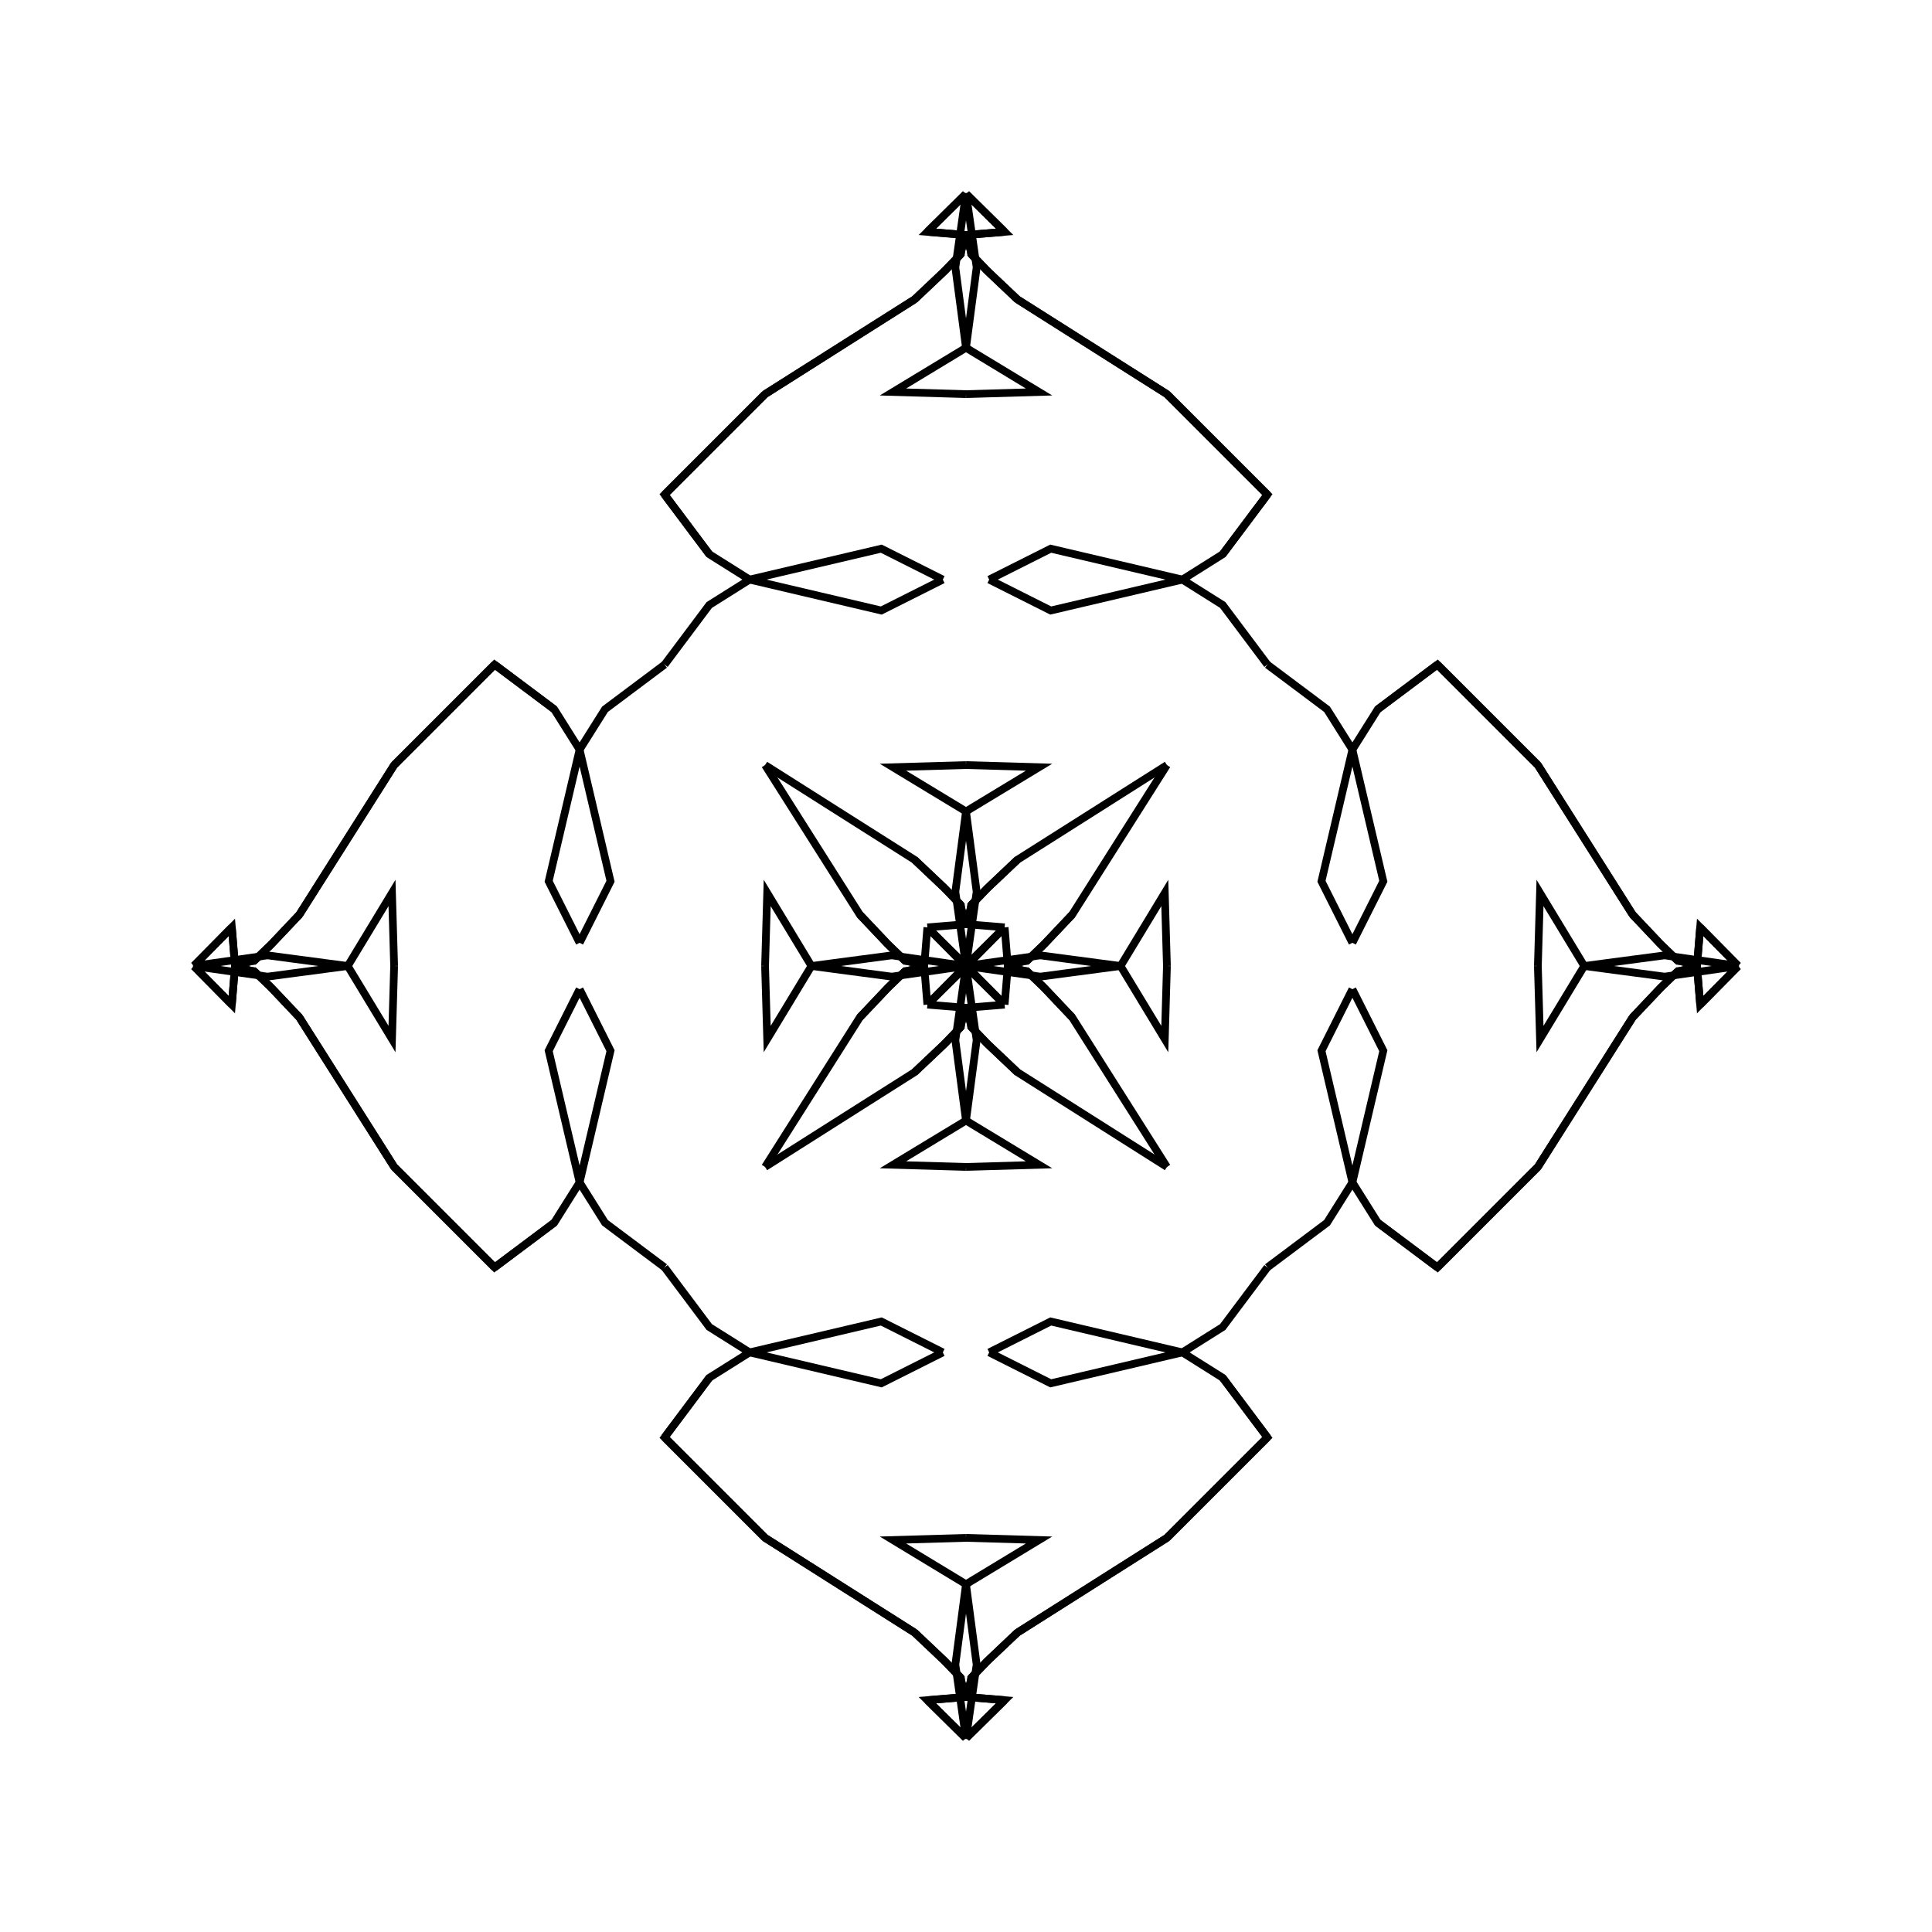 <?xml version="1.0" encoding="UTF-8"?>
<svg xmlns="http://www.w3.org/2000/svg" xmlns:xlink="http://www.w3.org/1999/xlink"
     width="250" height="250" viewBox="-125.0 -125.0 250 250">
<defs>
</defs>
<path d="M0.0,-0.0 L9.603,-1.378 L20.0,-0.0" fill-opacity="0" stroke="black" stroke-width="1" />
<path d="M0.0,-0.0 L9.603,1.378 L20.0,-0.0" fill-opacity="0" stroke="black" stroke-width="1" />
<path d="M20.0,-0.0 L25.724,-9.452 L26.0,-0.0" fill-opacity="0" stroke="black" stroke-width="1" />
<path d="M20.0,-0.0 L25.724,9.452 L26.0,-0.0" fill-opacity="0" stroke="black" stroke-width="1" />
<path d="M39.0,61.0 L26.0,74.0 L6.642,86.264" fill-opacity="0" stroke="black" stroke-width="1" />
<path d="M39.0,-61.0 L26.0,-74.0 L6.642,-86.264" fill-opacity="0" stroke="black" stroke-width="1" />
<path d="M50.0,-3.0 L45.999,-10.963 L50.0,-28.0" fill-opacity="0" stroke="black" stroke-width="1" />
<path d="M50.0,3.0 L45.999,10.963 L50.0,28.0" fill-opacity="0" stroke="black" stroke-width="1" />
<path d="M50.0,-28.0 L46.716,-33.219 L39.0,-39.0" fill-opacity="0" stroke="black" stroke-width="1" />
<path d="M50.0,28.0 L46.716,33.219 L39.0,39.0" fill-opacity="0" stroke="black" stroke-width="1" />
<path d="M33.219,53.284 L39.0,61.0 L26.0,74.0" fill-opacity="0" stroke="black" stroke-width="1" />
<path d="M33.219,-53.284 L39.0,-61.0 L26.0,-74.0" fill-opacity="0" stroke="black" stroke-width="1" />
<path d="M26.0,-26.0 L13.736,-6.642 L10.082,-2.782" fill-opacity="0" stroke="black" stroke-width="1" />
<path d="M26.0,26.0 L13.736,6.642 L10.082,2.782" fill-opacity="0" stroke="black" stroke-width="1" />
<path d="M13.736,-6.642 L10.082,-2.782 L7.884,-0.668" fill-opacity="0" stroke="black" stroke-width="1" />
<path d="M13.736,6.642 L10.082,2.782 L7.884,0.668" fill-opacity="0" stroke="black" stroke-width="1" />
<path d="M10.082,-2.782 L7.884,-0.668 L7.688,-0.666" fill-opacity="0" stroke="black" stroke-width="1" />
<path d="M10.082,2.782 L7.884,0.668 L7.688,0.666" fill-opacity="0" stroke="black" stroke-width="1" />
<path d="M7.884,-0.668 L7.688,-0.666 L5.403,-0.088" fill-opacity="0" stroke="black" stroke-width="1" />
<path d="M7.884,0.668 L7.688,0.666 L5.403,0.088" fill-opacity="0" stroke="black" stroke-width="1" />
<path d="M7.688,-0.666 L5.403,-0.088 L5.0,-5.0" fill-opacity="0" stroke="black" stroke-width="1" />
<path d="M7.688,0.666 L5.403,0.088 L5.0,5.0" fill-opacity="0" stroke="black" stroke-width="1" />
<path d="M0.088,94.597 L5.0,95.0 L0.043,99.894" fill-opacity="0" stroke="black" stroke-width="1" />
<path d="M0.088,-94.597 L5.0,-95.0 L0.043,-99.894" fill-opacity="0" stroke="black" stroke-width="1" />
<path d="M5.0,-5.0 L0.106,-0.043 L0.0,-0.0" fill-opacity="0" stroke="black" stroke-width="1" />
<path d="M5.0,5.0 L0.106,0.043 L0.0,-0.0" fill-opacity="0" stroke="black" stroke-width="1" />
<path d="M0.0,-0.0 L-9.603,-1.378 L-20.0,-0.0" fill-opacity="0" stroke="black" stroke-width="1" />
<path d="M0.0,-0.0 L-9.603,1.378 L-20.0,-0.0" fill-opacity="0" stroke="black" stroke-width="1" />
<path d="M-20.0,-0.0 L-25.724,-9.452 L-26.0,-0.0" fill-opacity="0" stroke="black" stroke-width="1" />
<path d="M-20.0,-0.0 L-25.724,9.452 L-26.0,-0.0" fill-opacity="0" stroke="black" stroke-width="1" />
<path d="M-39.0,61.0 L-26.0,74.0 L-6.642,86.264" fill-opacity="0" stroke="black" stroke-width="1" />
<path d="M-39.0,-61.0 L-26.0,-74.0 L-6.642,-86.264" fill-opacity="0" stroke="black" stroke-width="1" />
<path d="M-50.0,-3.0 L-45.999,-10.963 L-50.0,-28.0" fill-opacity="0" stroke="black" stroke-width="1" />
<path d="M-50.0,3.0 L-45.999,10.963 L-50.0,28.0" fill-opacity="0" stroke="black" stroke-width="1" />
<path d="M-50.0,-28.0 L-46.716,-33.219 L-39.0,-39.0" fill-opacity="0" stroke="black" stroke-width="1" />
<path d="M-50.0,28.0 L-46.716,33.219 L-39.0,39.0" fill-opacity="0" stroke="black" stroke-width="1" />
<path d="M-33.219,53.284 L-39.0,61.0 L-26.0,74.0" fill-opacity="0" stroke="black" stroke-width="1" />
<path d="M-33.219,-53.284 L-39.0,-61.0 L-26.0,-74.0" fill-opacity="0" stroke="black" stroke-width="1" />
<path d="M-26.0,-26.0 L-13.736,-6.642 L-10.082,-2.782" fill-opacity="0" stroke="black" stroke-width="1" />
<path d="M-26.0,26.0 L-13.736,6.642 L-10.082,2.782" fill-opacity="0" stroke="black" stroke-width="1" />
<path d="M-13.736,-6.642 L-10.082,-2.782 L-7.884,-0.668" fill-opacity="0" stroke="black" stroke-width="1" />
<path d="M-13.736,6.642 L-10.082,2.782 L-7.884,0.668" fill-opacity="0" stroke="black" stroke-width="1" />
<path d="M-10.082,-2.782 L-7.884,-0.668 L-7.688,-0.666" fill-opacity="0" stroke="black" stroke-width="1" />
<path d="M-10.082,2.782 L-7.884,0.668 L-7.688,0.666" fill-opacity="0" stroke="black" stroke-width="1" />
<path d="M-7.884,-0.668 L-7.688,-0.666 L-5.403,-0.088" fill-opacity="0" stroke="black" stroke-width="1" />
<path d="M-7.884,0.668 L-7.688,0.666 L-5.403,0.088" fill-opacity="0" stroke="black" stroke-width="1" />
<path d="M-7.688,-0.666 L-5.403,-0.088 L-5.0,-5.0" fill-opacity="0" stroke="black" stroke-width="1" />
<path d="M-7.688,0.666 L-5.403,0.088 L-5.0,5.0" fill-opacity="0" stroke="black" stroke-width="1" />
<path d="M-0.088,94.597 L-5.0,95.0 L-0.043,99.894" fill-opacity="0" stroke="black" stroke-width="1" />
<path d="M-0.088,-94.597 L-5.0,-95.0 L-0.043,-99.894" fill-opacity="0" stroke="black" stroke-width="1" />
<path d="M-5.0,-5.0 L-0.106,-0.043 L0.0,-0.0" fill-opacity="0" stroke="black" stroke-width="1" />
<path d="M-5.0,5.0 L-0.106,0.043 L0.0,-0.0" fill-opacity="0" stroke="black" stroke-width="1" />
<path d="M100.0,-0.0 L90.397,1.378 L80.0,-0.0" fill-opacity="0" stroke="black" stroke-width="1" />
<path d="M100.0,-0.0 L90.397,-1.378 L80.0,-0.0" fill-opacity="0" stroke="black" stroke-width="1" />
<path d="M80.0,-0.0 L74.276,9.452 L74.0,-0.0" fill-opacity="0" stroke="black" stroke-width="1" />
<path d="M80.0,-0.0 L74.276,-9.452 L74.0,-0.0" fill-opacity="0" stroke="black" stroke-width="1" />
<path d="M61.0,39.0 L74.0,26.0 L86.264,6.642" fill-opacity="0" stroke="black" stroke-width="1" />
<path d="M61.0,-39.0 L74.0,-26.0 L86.264,-6.642" fill-opacity="0" stroke="black" stroke-width="1" />
<path d="M50.0,3.0 L54.001,10.963 L50.0,28.0" fill-opacity="0" stroke="black" stroke-width="1" />
<path d="M50.0,-3.0 L54.001,-10.963 L50.0,-28.0" fill-opacity="0" stroke="black" stroke-width="1" />
<path d="M50.0,28.0 L53.284,33.219 L61.0,39.0" fill-opacity="0" stroke="black" stroke-width="1" />
<path d="M50.0,-28.0 L53.284,-33.219 L61.0,-39.0" fill-opacity="0" stroke="black" stroke-width="1" />
<path d="M53.284,33.219 L61.0,39.0 L74.0,26.0" fill-opacity="0" stroke="black" stroke-width="1" />
<path d="M53.284,-33.219 L61.0,-39.0 L74.0,-26.0" fill-opacity="0" stroke="black" stroke-width="1" />
<path d="M74.0,26.0 L86.264,6.642 L89.918,2.782" fill-opacity="0" stroke="black" stroke-width="1" />
<path d="M74.0,-26.0 L86.264,-6.642 L89.918,-2.782" fill-opacity="0" stroke="black" stroke-width="1" />
<path d="M86.264,6.642 L89.918,2.782 L92.116,0.668" fill-opacity="0" stroke="black" stroke-width="1" />
<path d="M86.264,-6.642 L89.918,-2.782 L92.116,-0.668" fill-opacity="0" stroke="black" stroke-width="1" />
<path d="M89.918,2.782 L92.116,0.668 L92.312,0.666" fill-opacity="0" stroke="black" stroke-width="1" />
<path d="M89.918,-2.782 L92.116,-0.668 L92.312,-0.666" fill-opacity="0" stroke="black" stroke-width="1" />
<path d="M92.116,0.668 L92.312,0.666 L94.597,0.088" fill-opacity="0" stroke="black" stroke-width="1" />
<path d="M92.116,-0.668 L92.312,-0.666 L94.597,-0.088" fill-opacity="0" stroke="black" stroke-width="1" />
<path d="M92.312,0.666 L94.597,0.088 L95.0,5.0" fill-opacity="0" stroke="black" stroke-width="1" />
<path d="M92.312,-0.666 L94.597,-0.088 L95.0,-5.0" fill-opacity="0" stroke="black" stroke-width="1" />
<path d="M94.597,0.088 L95.0,5.0 L99.894,0.043" fill-opacity="0" stroke="black" stroke-width="1" />
<path d="M94.597,-0.088 L95.0,-5.0 L99.894,-0.043" fill-opacity="0" stroke="black" stroke-width="1" />
<path d="M95.0,5.0 L99.894,0.043 L100.0,-0.0" fill-opacity="0" stroke="black" stroke-width="1" />
<path d="M95.0,-5.0 L99.894,-0.043 L100.0,-0.0" fill-opacity="0" stroke="black" stroke-width="1" />
<path d="M0.0,-0.0 L1.378,-9.603 L0.0,-20.0" fill-opacity="0" stroke="black" stroke-width="1" />
<path d="M0.0,-0.0 L1.378,9.603 L0.0,20.0" fill-opacity="0" stroke="black" stroke-width="1" />
<path d="M0.0,100.0 L1.378,90.397 L0.0,80.0" fill-opacity="0" stroke="black" stroke-width="1" />
<path d="M0.0,-100.0 L1.378,-90.397 L0.0,-80.0" fill-opacity="0" stroke="black" stroke-width="1" />
<path d="M0.0,-20.0 L9.452,-25.724 L0.0,-26.0" fill-opacity="0" stroke="black" stroke-width="1" />
<path d="M0.0,20.0 L9.452,25.724 L0.0,26.0" fill-opacity="0" stroke="black" stroke-width="1" />
<path d="M0.0,80.0 L9.452,74.276 L0.0,74.0" fill-opacity="0" stroke="black" stroke-width="1" />
<path d="M0.0,-80.0 L9.452,-74.276 L0.0,-74.0" fill-opacity="0" stroke="black" stroke-width="1" />
<path d="M3.0,-50.0 L10.963,-45.999 L28.0,-50.0" fill-opacity="0" stroke="black" stroke-width="1" />
<path d="M3.0,50.0 L10.963,45.999 L28.0,50.0" fill-opacity="0" stroke="black" stroke-width="1" />
<path d="M3.0,50.0 L10.963,54.001 L28.0,50.0" fill-opacity="0" stroke="black" stroke-width="1" />
<path d="M3.0,-50.0 L10.963,-54.001 L28.0,-50.0" fill-opacity="0" stroke="black" stroke-width="1" />
<path d="M28.0,-50.0 L33.219,-46.716 L39.0,-39.0" fill-opacity="0" stroke="black" stroke-width="1" />
<path d="M28.0,50.0 L33.219,46.716 L39.0,39.0" fill-opacity="0" stroke="black" stroke-width="1" />
<path d="M28.0,50.0 L33.219,53.284 L39.0,61.0" fill-opacity="0" stroke="black" stroke-width="1" />
<path d="M28.0,-50.0 L33.219,-53.284 L39.0,-61.0" fill-opacity="0" stroke="black" stroke-width="1" />
<path d="M26.0,-26.0 L6.642,-13.736 L2.782,-10.082" fill-opacity="0" stroke="black" stroke-width="1" />
<path d="M26.0,26.0 L6.642,13.736 L2.782,10.082" fill-opacity="0" stroke="black" stroke-width="1" />
<path d="M26.0,74.0 L6.642,86.264 L2.782,89.918" fill-opacity="0" stroke="black" stroke-width="1" />
<path d="M26.0,-74.0 L6.642,-86.264 L2.782,-89.918" fill-opacity="0" stroke="black" stroke-width="1" />
<path d="M6.642,-13.736 L2.782,-10.082 L0.668,-7.884" fill-opacity="0" stroke="black" stroke-width="1" />
<path d="M6.642,13.736 L2.782,10.082 L0.668,7.884" fill-opacity="0" stroke="black" stroke-width="1" />
<path d="M6.642,86.264 L2.782,89.918 L0.668,92.116" fill-opacity="0" stroke="black" stroke-width="1" />
<path d="M6.642,-86.264 L2.782,-89.918 L0.668,-92.116" fill-opacity="0" stroke="black" stroke-width="1" />
<path d="M2.782,-10.082 L0.668,-7.884 L0.666,-7.688" fill-opacity="0" stroke="black" stroke-width="1" />
<path d="M2.782,10.082 L0.668,7.884 L0.666,7.688" fill-opacity="0" stroke="black" stroke-width="1" />
<path d="M2.782,89.918 L0.668,92.116 L0.666,92.312" fill-opacity="0" stroke="black" stroke-width="1" />
<path d="M2.782,-89.918 L0.668,-92.116 L0.666,-92.312" fill-opacity="0" stroke="black" stroke-width="1" />
<path d="M0.668,-7.884 L0.666,-7.688 L0.088,-5.403" fill-opacity="0" stroke="black" stroke-width="1" />
<path d="M0.668,7.884 L0.666,7.688 L0.088,5.403" fill-opacity="0" stroke="black" stroke-width="1" />
<path d="M0.668,92.116 L0.666,92.312 L0.088,94.597" fill-opacity="0" stroke="black" stroke-width="1" />
<path d="M0.668,-92.116 L0.666,-92.312 L0.088,-94.597" fill-opacity="0" stroke="black" stroke-width="1" />
<path d="M0.666,-7.688 L0.088,-5.403 L5.0,-5.0" fill-opacity="0" stroke="black" stroke-width="1" />
<path d="M0.666,7.688 L0.088,5.403 L5.0,5.0" fill-opacity="0" stroke="black" stroke-width="1" />
<path d="M0.666,92.312 L0.088,94.597 L5.0,95.0" fill-opacity="0" stroke="black" stroke-width="1" />
<path d="M0.666,-92.312 L0.088,-94.597 L5.0,-95.0" fill-opacity="0" stroke="black" stroke-width="1" />
<path d="M5.0,-5.0 L0.043,-0.106 L0.0,-0.0" fill-opacity="0" stroke="black" stroke-width="1" />
<path d="M5.0,5.0 L0.043,0.106 L0.0,-0.0" fill-opacity="0" stroke="black" stroke-width="1" />
<path d="M5.0,95.0 L0.043,99.894 L0.0,100.0" fill-opacity="0" stroke="black" stroke-width="1" />
<path d="M5.0,-95.0 L0.043,-99.894 L0.0,-100.0" fill-opacity="0" stroke="black" stroke-width="1" />
<path d="M0.0,100.0 L-1.378,90.397 L0.0,80.0" fill-opacity="0" stroke="black" stroke-width="1" />
<path d="M0.0,-0.0 L-1.378,-9.603 L0.0,-20.0" fill-opacity="0" stroke="black" stroke-width="1" />
<path d="M0.0,-0.0 L-1.378,9.603 L0.0,20.0" fill-opacity="0" stroke="black" stroke-width="1" />
<path d="M0.0,-100.0 L-1.378,-90.397 L0.0,-80.0" fill-opacity="0" stroke="black" stroke-width="1" />
<path d="M0.0,80.0 L-9.452,74.276 L0.0,74.0" fill-opacity="0" stroke="black" stroke-width="1" />
<path d="M0.0,-20.0 L-9.452,-25.724 L0.0,-26.0" fill-opacity="0" stroke="black" stroke-width="1" />
<path d="M0.0,20.0 L-9.452,25.724 L0.0,26.0" fill-opacity="0" stroke="black" stroke-width="1" />
<path d="M0.0,-80.0 L-9.452,-74.276 L0.0,-74.0" fill-opacity="0" stroke="black" stroke-width="1" />
<path d="M-3.0,50.0 L-10.963,54.001 L-28.0,50.0" fill-opacity="0" stroke="black" stroke-width="1" />
<path d="M-3.0,-50.0 L-10.963,-45.999 L-28.0,-50.0" fill-opacity="0" stroke="black" stroke-width="1" />
<path d="M-3.0,50.0 L-10.963,45.999 L-28.0,50.0" fill-opacity="0" stroke="black" stroke-width="1" />
<path d="M-3.0,-50.0 L-10.963,-54.001 L-28.0,-50.0" fill-opacity="0" stroke="black" stroke-width="1" />
<path d="M-28.0,50.0 L-33.219,53.284 L-39.0,61.0" fill-opacity="0" stroke="black" stroke-width="1" />
<path d="M-28.0,-50.0 L-33.219,-46.716 L-39.0,-39.0" fill-opacity="0" stroke="black" stroke-width="1" />
<path d="M-28.0,50.0 L-33.219,46.716 L-39.0,39.0" fill-opacity="0" stroke="black" stroke-width="1" />
<path d="M-28.0,-50.0 L-33.219,-53.284 L-39.0,-61.0" fill-opacity="0" stroke="black" stroke-width="1" />
<path d="M-26.0,74.0 L-6.642,86.264 L-2.782,89.918" fill-opacity="0" stroke="black" stroke-width="1" />
<path d="M-26.0,-26.0 L-6.642,-13.736 L-2.782,-10.082" fill-opacity="0" stroke="black" stroke-width="1" />
<path d="M-26.0,26.0 L-6.642,13.736 L-2.782,10.082" fill-opacity="0" stroke="black" stroke-width="1" />
<path d="M-26.0,-74.0 L-6.642,-86.264 L-2.782,-89.918" fill-opacity="0" stroke="black" stroke-width="1" />
<path d="M-6.642,86.264 L-2.782,89.918 L-0.668,92.116" fill-opacity="0" stroke="black" stroke-width="1" />
<path d="M-6.642,-13.736 L-2.782,-10.082 L-0.668,-7.884" fill-opacity="0" stroke="black" stroke-width="1" />
<path d="M-6.642,13.736 L-2.782,10.082 L-0.668,7.884" fill-opacity="0" stroke="black" stroke-width="1" />
<path d="M-6.642,-86.264 L-2.782,-89.918 L-0.668,-92.116" fill-opacity="0" stroke="black" stroke-width="1" />
<path d="M-2.782,89.918 L-0.668,92.116 L-0.666,92.312" fill-opacity="0" stroke="black" stroke-width="1" />
<path d="M-2.782,-10.082 L-0.668,-7.884 L-0.666,-7.688" fill-opacity="0" stroke="black" stroke-width="1" />
<path d="M-2.782,10.082 L-0.668,7.884 L-0.666,7.688" fill-opacity="0" stroke="black" stroke-width="1" />
<path d="M-2.782,-89.918 L-0.668,-92.116 L-0.666,-92.312" fill-opacity="0" stroke="black" stroke-width="1" />
<path d="M-0.668,92.116 L-0.666,92.312 L-0.088,94.597" fill-opacity="0" stroke="black" stroke-width="1" />
<path d="M-0.668,-7.884 L-0.666,-7.688 L-0.088,-5.403" fill-opacity="0" stroke="black" stroke-width="1" />
<path d="M-0.668,7.884 L-0.666,7.688 L-0.088,5.403" fill-opacity="0" stroke="black" stroke-width="1" />
<path d="M-0.668,-92.116 L-0.666,-92.312 L-0.088,-94.597" fill-opacity="0" stroke="black" stroke-width="1" />
<path d="M-0.666,92.312 L-0.088,94.597 L-5.0,95.0" fill-opacity="0" stroke="black" stroke-width="1" />
<path d="M-0.666,-7.688 L-0.088,-5.403 L-5.0,-5.0" fill-opacity="0" stroke="black" stroke-width="1" />
<path d="M-0.666,7.688 L-0.088,5.403 L-5.0,5.0" fill-opacity="0" stroke="black" stroke-width="1" />
<path d="M-0.666,-92.312 L-0.088,-94.597 L-5.0,-95.0" fill-opacity="0" stroke="black" stroke-width="1" />
<path d="M-5.0,95.0 L-0.043,99.894 L0.0,100.0" fill-opacity="0" stroke="black" stroke-width="1" />
<path d="M-5.0,-5.0 L-0.043,-0.106 L0.0,-0.0" fill-opacity="0" stroke="black" stroke-width="1" />
<path d="M-5.0,5.0 L-0.043,0.106 L0.0,-0.0" fill-opacity="0" stroke="black" stroke-width="1" />
<path d="M-5.0,-95.0 L-0.043,-99.894 L0.0,-100.0" fill-opacity="0" stroke="black" stroke-width="1" />
<path d="M-100.0,-0.0 L-90.397,-1.378 L-80.0,-0.0" fill-opacity="0" stroke="black" stroke-width="1" />
<path d="M-100.0,-0.0 L-90.397,1.378 L-80.0,-0.0" fill-opacity="0" stroke="black" stroke-width="1" />
<path d="M-80.0,-0.0 L-74.276,-9.452 L-74.0,-0.0" fill-opacity="0" stroke="black" stroke-width="1" />
<path d="M-80.0,-0.0 L-74.276,9.452 L-74.0,-0.0" fill-opacity="0" stroke="black" stroke-width="1" />
<path d="M-61.0,-39.0 L-74.0,-26.0 L-86.264,-6.642" fill-opacity="0" stroke="black" stroke-width="1" />
<path d="M-61.0,39.0 L-74.0,26.0 L-86.264,6.642" fill-opacity="0" stroke="black" stroke-width="1" />
<path d="M-50.0,-3.0 L-54.001,-10.963 L-50.0,-28.0" fill-opacity="0" stroke="black" stroke-width="1" />
<path d="M-50.0,3.0 L-54.001,10.963 L-50.0,28.0" fill-opacity="0" stroke="black" stroke-width="1" />
<path d="M-50.0,-28.0 L-53.284,-33.219 L-61.0,-39.0" fill-opacity="0" stroke="black" stroke-width="1" />
<path d="M-50.0,28.0 L-53.284,33.219 L-61.0,39.0" fill-opacity="0" stroke="black" stroke-width="1" />
<path d="M-53.284,-33.219 L-61.0,-39.0 L-74.0,-26.0" fill-opacity="0" stroke="black" stroke-width="1" />
<path d="M-53.284,33.219 L-61.0,39.0 L-74.0,26.0" fill-opacity="0" stroke="black" stroke-width="1" />
<path d="M-74.0,-26.0 L-86.264,-6.642 L-89.918,-2.782" fill-opacity="0" stroke="black" stroke-width="1" />
<path d="M-74.0,26.0 L-86.264,6.642 L-89.918,2.782" fill-opacity="0" stroke="black" stroke-width="1" />
<path d="M-86.264,-6.642 L-89.918,-2.782 L-92.116,-0.668" fill-opacity="0" stroke="black" stroke-width="1" />
<path d="M-86.264,6.642 L-89.918,2.782 L-92.116,0.668" fill-opacity="0" stroke="black" stroke-width="1" />
<path d="M-89.918,-2.782 L-92.116,-0.668 L-92.312,-0.666" fill-opacity="0" stroke="black" stroke-width="1" />
<path d="M-89.918,2.782 L-92.116,0.668 L-92.312,0.666" fill-opacity="0" stroke="black" stroke-width="1" />
<path d="M-92.116,-0.668 L-92.312,-0.666 L-94.597,-0.088" fill-opacity="0" stroke="black" stroke-width="1" />
<path d="M-92.116,0.668 L-92.312,0.666 L-94.597,0.088" fill-opacity="0" stroke="black" stroke-width="1" />
<path d="M-92.312,-0.666 L-94.597,-0.088 L-95.0,-5.0" fill-opacity="0" stroke="black" stroke-width="1" />
<path d="M-92.312,0.666 L-94.597,0.088 L-95.0,5.0" fill-opacity="0" stroke="black" stroke-width="1" />
<path d="M-94.597,-0.088 L-95.0,-5.0 L-99.894,-0.043" fill-opacity="0" stroke="black" stroke-width="1" />
<path d="M-94.597,0.088 L-95.0,5.0 L-99.894,0.043" fill-opacity="0" stroke="black" stroke-width="1" />
<path d="M-95.0,-5.0 L-99.894,-0.043 L-100.0,-0.0" fill-opacity="0" stroke="black" stroke-width="1" />
<path d="M-95.0,5.0 L-99.894,0.043 L-100.0,-0.0" fill-opacity="0" stroke="black" stroke-width="1" />
</svg>